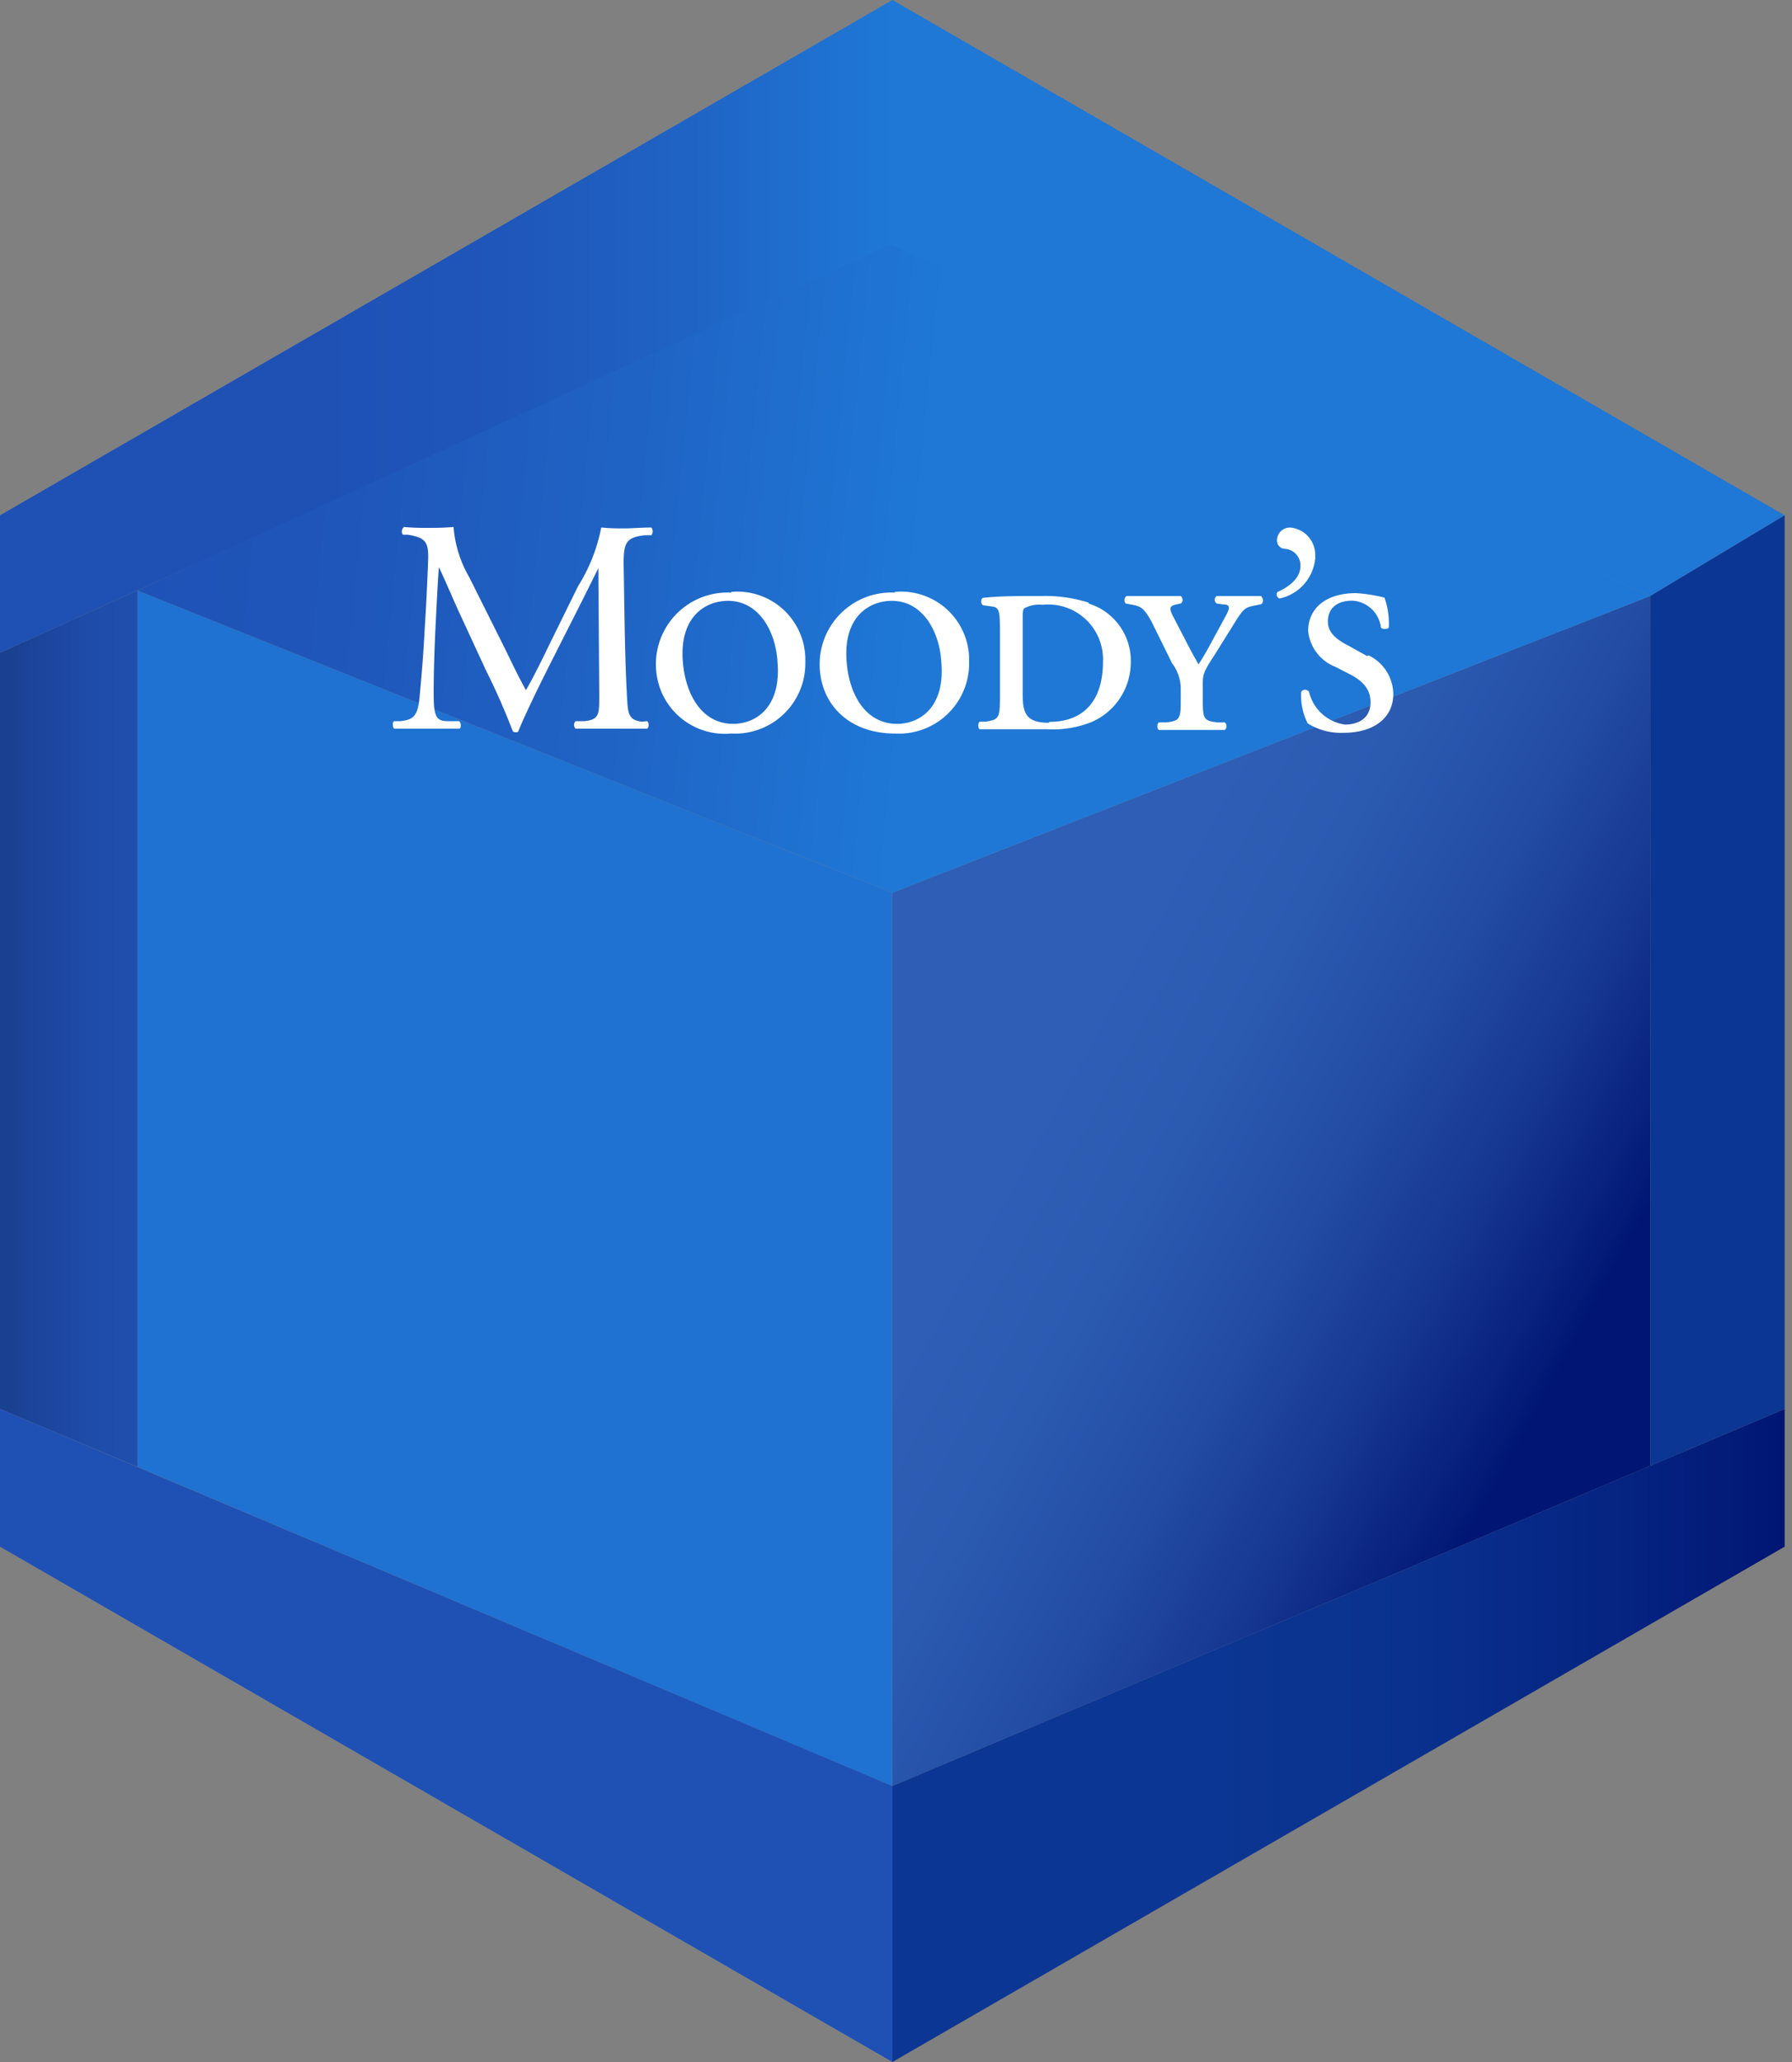 <svg xmlns="http://www.w3.org/2000/svg" width="100" height="115" fill="none" viewBox="0 0 100 115">
    <rect x="0" y="0" width="100" height="115" fill="#808080" stroke="none"/>
    <g clip-path="url(#a)">
        <path fill="#1F72D1" d="M49.79 49.79L7.67 32.93v48.88l42.12 17.8V49.79z"/>
        <path fill="url(#b)" d="M49.8 0L0 28.74v7.67l49.8-22.6V0z"/>
        <path fill="url(#c)" d="M7.67 32.93v48.88L0 78.58V36.41l7.67-3.48z"/>
        <path fill="url(#d)" d="M49.8 49.79v49.82l42.29-17.86V33.24L49.8 49.79z"/>
        <path fill="url(#e)" d="M49.8 0l49.79 28.74-7.5 4.5L49.8 13.81V0z"/>
        <path fill="url(#f)" d="M49.8 115L0 86.26v-7.68l49.8 21.03V115z"/>
        <path fill="url(#g)" d="M49.8 115l49.79-28.74v-7.68L49.8 99.61V115z"/>
        <path fill="url(#h)" d="M92.09 33.24v48.51l7.5-3.17V28.74l-7.5 4.5z"/>
        <path fill="url(#i)" d="M49.8 49.79L7.67 32.93l42.04-19.31 42.38 19.62L49.8 49.79z"/>
        <path fill="#fff" d="M35.82 40.25c-.79-.09-.78-.53-.83-1.38-.14-2.45-.15-5.6-.19-7.4 0-1.19.12-1.5 1.19-1.62h.36a.36.36 0 0 0 0-.43c-.54 0-1.09.05-1.52.05-.43 0-.7 0-1.28-.05a9.557 9.557 0 0 1-1.29 3.27l-1.6 3.25c-.42.87-.85 1.75-1.31 2.55-.42-.75-.79-1.53-1.18-2.33l-1.98-3.96a6.591 6.591 0 0 1-.88-2.81c-.57.05-1 .05-1.42.05-.42 0-.83 0-1.34-.05a.31.31 0 0 0-.07.43h.27c1 .17 1.18.39 1.14 1.46-.04 1.07-.1 2.38-.19 3.8-.09 1.68-.18 2.62-.28 3.74-.1 1.12-.34 1.31-1.06 1.4h-.37c-.11.08-.07.34 0 .42h3.63c.12 0 .13-.32 0-.42h-.65c-.67 0-.77-.33-.77-1.59 0-1.44.07-3 .12-4 .05-1 .1-2 .17-3 .38.79.74 1.67 1.1 2.45l1.52 3.29a36.874 36.874 0 0 1 1.5 3.4.191.191 0 0 0 .16.07c.07 0 .13 0 .16-.07.31-.78 1.08-2.38 1.84-3.88l1.52-3c.34-.67 1-2 1.1-2.21l.05 7.09c0 1.09 0 1.36-.83 1.45h-.49a.3.3 0 0 0 0 .42h4a.32.32 0 0 0 0-.42l-.3.03zM40.8 33.05a4.001 4.001 0 0 0-3.88 5.562 3.848 3.848 0 0 0 3.88 2.298 3.92 3.92 0 0 0 4.14-4 3.799 3.799 0 0 0-4.14-3.9v.04zm.38 7.31c-2 .17-2.92-1.65-3.07-3.4-.21-2.39 1.06-3.33 2.28-3.44 1.87-.16 2.89 1.6 3 3.41.19 2.33-1 3.32-2.26 3.43M73.39 31.07a1.53 1.53 0 0 0-1.31-1.64.718.718 0 0 0-.82.7.458.458 0 0 0 .46.48.93.93 0 0 1 .85.95c0 .7-.66 1.18-1.29 1.46a.249.249 0 0 0 .12.36 2.53 2.53 0 0 0 2-2.31M76.29 36.59L75.23 36c-.68-.35-1.13-.73-1.13-1.34 0-.61.37-1.16 1.37-1.16a1.7 1.7 0 0 1 1.59 1.5c.08.11.39.1.44 0a4.391 4.391 0 0 0-.24-1.67 8.49 8.49 0 0 0-1.59-.25c-1.71 0-2.67.87-2.67 2.11a2.4 2.4 0 0 0 1.52 2l.76.39c1 .5 1.2 1.06 1.2 1.6 0 .78-.56 1.23-1.43 1.23a2.4 2.4 0 0 1-2-1.82.26.26 0 0 0-.44 0 3.46 3.46 0 0 0 .36 1.75 3.49 3.49 0 0 0 2 .53c1.69 0 2.78-.83 2.78-2.16a2.42 2.42 0 0 0-1.38-2.16M60.75 33.61a8.002 8.002 0 0 0-2.59-.37c-1.38 0-2.33 0-3.28.1-.16 0-.18.37 0 .42l.51.07c.39.05.41.34.41 1.45v3.61c0 1.17-.07 1.24-.8 1.36h-.33c-.11.08-.1.37 0 .42h3.78a5.7 5.7 0 0 0 2.55-.44A3.63 3.63 0 0 0 63.1 37a3.34 3.34 0 0 0-2.35-3.34v-.05zm-2.21 6.7c-1.3 0-1.47-.54-1.47-1.63v-4.1c0-.38 0-.59.1-.66a1.75 1.75 0 0 1 1-.19 3.06 3.06 0 0 1 3.38 3.18c0 2.08-1 3.35-3 3.35M70.41 33.24H67.9a.25.25 0 0 0 0 .42l.36.05c.42 0 .38.21.12.68l-.68 1.25c-.29.54-.54 1-.82 1.41-.25-.44-.51-.91-.76-1.41l-.63-1.21c-.28-.53-.22-.63.15-.72l.24-.05c.17-.08.12-.36 0-.42h-3.01a.279.279 0 0 0-.05.42l.44.08c.44.09.62.25 1 .93L65.41 37c.317.416.486.927.48 1.45v.64c0 1-.07 1.11-.8 1.2h-.42c-.12.08-.11.37 0 .42h3.68a.281.281 0 0 0 0-.42h-.42c-.74-.09-.81-.19-.81-1.2v-.91c0-.5 0-.67.65-1.64l1.06-1.7c.53-.85.61-.95 1.14-1.06l.41-.08a.27.27 0 0 0 0-.42M49.94 33.05a4 4 0 0 0-4.2 4c0 2.14 1.56 3.86 4.2 3.86a3.92 3.92 0 0 0 4.14-4 3.8 3.8 0 0 0-4.14-3.9v.04zm.38 7.31c-2 .17-2.93-1.65-3.07-3.4-.21-2.39 1.06-3.33 2.28-3.44 1.87-.16 2.89 1.6 3 3.41.2 2.33-1 3.32-2.25 3.43"/>
    </g>
    <defs>
        <linearGradient id="b" x2="49.8" y1="18.2" y2="18.2" gradientUnits="userSpaceOnUse">
            <stop offset=".36" stop-color="#1F51B5"/>
            <stop offset=".56" stop-color="#1F56B9"/>
            <stop offset=".79" stop-color="#1F65C6"/>
            <stop offset="1" stop-color="#1F78D6"/>
        </linearGradient>
        <linearGradient id="c" x1="8.21" x2=".54" y1="57.37" y2="57.37" gradientUnits="userSpaceOnUse">
            <stop offset=".07" stop-color="#1F4FAE"/>
            <stop offset=".41" stop-color="#1E4CA9"/>
            <stop offset=".81" stop-color="#1C459A"/>
            <stop offset="1" stop-color="#1A4091"/>
        </linearGradient>
        <linearGradient id="d" x1="51.8" x2="87.56" y1="55.96" y2="75.52" gradientUnits="userSpaceOnUse">
            <stop offset=".2" stop-color="#2E5EB5"/>
            <stop offset=".39" stop-color="#2B5AB1"/>
            <stop offset=".58" stop-color="#244EA6"/>
            <stop offset=".77" stop-color="#173994"/>
            <stop offset=".96" stop-color="#051D7A"/>
            <stop offset="1" stop-color="#011674"/>
        </linearGradient>
        <linearGradient id="e" x1="5210.53" x2="2730.99" y1="552.449" y2="552.449" gradientUnits="userSpaceOnUse">
            <stop offset=".36" stop-color="#1F51B5"/>
            <stop offset=".56" stop-color="#1F56B9"/>
            <stop offset=".79" stop-color="#1F65C6"/>
            <stop offset="1" stop-color="#1F78D6"/>
        </linearGradient>
        <linearGradient id="f" x2="2480.04" y1="253704" y2="253704" gradientUnits="userSpaceOnUse">
            <stop offset=".36" stop-color="#1F51B5"/>
            <stop offset=".56" stop-color="#1F56B9"/>
            <stop offset=".79" stop-color="#1F65C6"/>
            <stop offset="1" stop-color="#1F78D6"/>
        </linearGradient>
        <linearGradient id="g" x1="49.8" x2="99.59" y1="96.79" y2="96.79" gradientUnits="userSpaceOnUse">
            <stop offset=".36" stop-color="#0C3693"/>
            <stop offset=".58" stop-color="#0A318E"/>
            <stop offset=".84" stop-color="#052280"/>
            <stop offset="1" stop-color="#011674"/>
        </linearGradient>
        <linearGradient id="h" x1="730.64" x2="822.44" y1="2957.54" y2="2957.54" gradientUnits="userSpaceOnUse">
            <stop offset=".36" stop-color="#0C3693"/>
            <stop offset=".58" stop-color="#0A318E"/>
            <stop offset=".84" stop-color="#052280"/>
            <stop offset="1" stop-color="#011674"/>
        </linearGradient>
        <linearGradient id="i" x1="-.7" x2="51.25" y1="26.7" y2="31.85" gradientUnits="userSpaceOnUse">
            <stop offset=".12" stop-color="#1F51B5"/>
            <stop offset=".39" stop-color="#1F56B9"/>
            <stop offset=".71" stop-color="#1F65C6"/>
            <stop offset="1" stop-color="#1F78D6"/>
        </linearGradient>
        <clipPath id="a">
            <path fill="#fff" d="M0 0h99.59v115H0z"/>
        </clipPath>
    </defs>
</svg>
